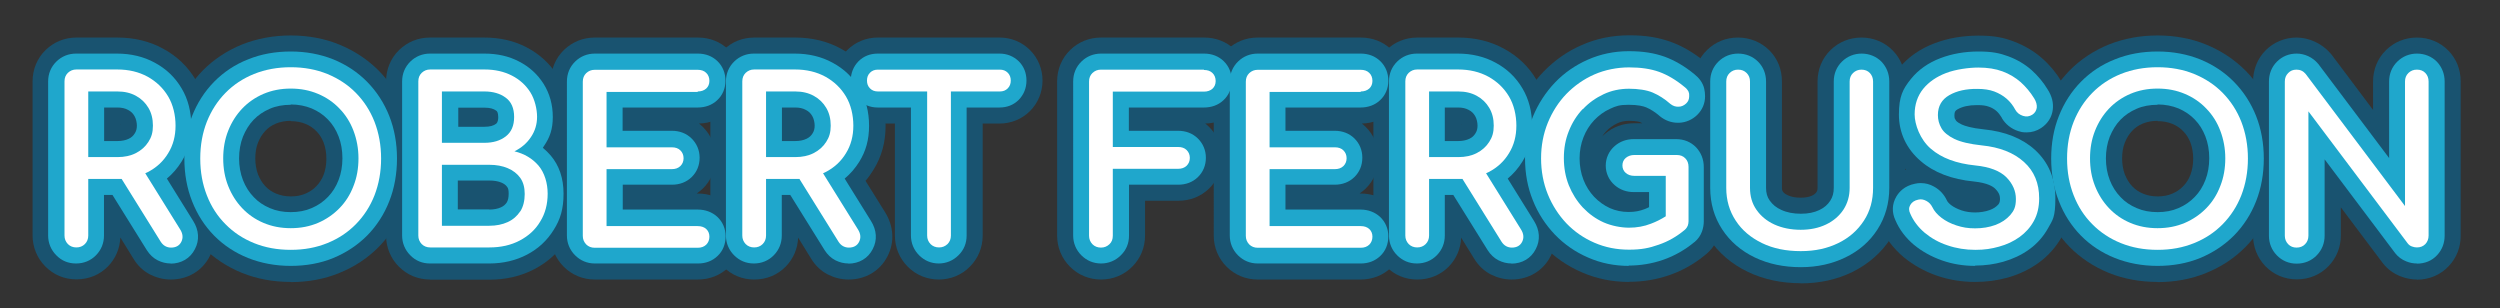 <?xml version="1.0" encoding="UTF-8"?>
<svg xmlns="http://www.w3.org/2000/svg" version="1.1" viewBox="0 0 1558 192">
  <rect x="0" y="0" width="1558" height="192" fill="#333333" stroke="none"/>
  <title>Robert Ferguson</title>
  <g id="outer" fill="#195370">
    <g>
      <path
        d="M106.5,174.2c-4.6,0-8.9-1.1-12.9-3.1-4.3-2.2-7.9-5.6-10.5-10l-8.1-13.1c-.3,6.8-2.9,13-7.6,17.9-5.1,5.3-12.1,8.2-19.7,8.2s-14.2-2.8-19.4-8c-5.1-5.1-8-12-8-19.4V50.8c0-7.6,2.9-14.6,8.2-19.7,5.2-5,11.8-7.7,19.2-7.7h25.5c10.4,0,20,2.3,28.4,6.9,8.7,4.7,15.6,11.3,20.5,19.7,4.9,8.3,7.4,17.8,7.4,28.3s-2.5,19.4-7.6,27.6c-1.5,2.4-3.1,4.7-4.9,6.8l12.2,19.6c5.4,8.7,6,18.7,1.5,27.4-4.6,9.1-13.7,14.5-24.2,14.5ZM75,77.7c.1,0,.2,0,.3,0,0-.2,0-.3,0-.3,0,0,0,0,0,0,0,0,0,0-.1,0v.5Z" />
      <path
        d="M181.2,175.7c-10.9,0-21.1-1.9-30.3-5.6-9.4-3.8-17.7-9.3-24.6-16.3-6.8-7-12.2-15.3-15.9-24.7-3.7-9.3-5.5-19.4-5.5-30.3s1.9-21,5.5-30.2c3.7-9.4,9.1-17.6,15.9-24.6,6.9-7,15.2-12.5,24.6-16.3,9.3-3.7,19.5-5.6,30.3-5.6s21.1,1.9,30.3,5.7c9.3,3.8,17.6,9.3,24.5,16.2,6.9,7,12.3,15.3,16,24.6,3.7,9.2,5.5,19.4,5.5,30.2s-1.9,21-5.5,30.3c-3.7,9.5-9.1,17.8-16,24.8-6.9,7-15.1,12.4-24.5,16.2-9.2,3.8-19.4,5.7-30.3,5.7ZM181.2,75.3c-3.4,0-6.5.6-9.2,1.7-2.7,1.1-4.8,2.6-6.6,4.5-2,2.1-3.4,4.4-4.6,7.4-1.2,2.9-1.7,6.3-1.7,9.9s.6,6.9,1.7,9.9c1.2,2.9,2.6,5.3,4.6,7.4,1.9,2,4.1,3.5,6.8,4.6,2.7,1.1,5.6,1.7,9.1,1.7s6.4-.6,9-1.7c2.8-1.2,5-2.7,6.9-4.7,1.9-2,3.4-4.3,4.5-7.1,1.1-3,1.7-6.3,1.7-10s-.6-7-1.7-10c-1.1-2.8-2.5-5.1-4.5-7.1-1.9-2-4.1-3.5-6.8-4.6-2.7-1.1-5.7-1.7-9.2-1.7Z" />
      <path
        d="M268,174.2c-7.4,0-14.2-2.8-19.4-8-5.1-5.1-8-12-8-19.4V50.8c0-7.6,2.9-14.6,8.2-19.7,5.2-5,11.8-7.7,19.2-7.7h33.9c9.6,0,18.4,2,26.1,6,8.1,4.2,14.6,10.1,19.3,17.6,4.8,7.7,7.3,16.4,7.3,26s-1.2,12.1-3.7,17.5c6.9,8.1,10.4,18.3,10.4,30.3s-2.5,19.6-7.6,27.8c-5,8.1-11.9,14.5-20.6,19.1-8.4,4.4-17.8,6.6-28.2,6.6h-36.9Z" />
      <path
        d="M370.7,174.2c-7.4,0-14.2-2.8-19.4-8-5.1-5.1-8-12-8-19.4V50.8c0-7.6,2.9-14.6,8.2-19.7,5.2-5,11.8-7.7,19.2-7.7h64.2c7.4,0,14,2.6,19.1,7.5,5.2,5,8.1,11.9,8.1,19.4s-3,14.5-8.4,19.5c-4.9,4.5-11.1,7-18.1,7.2.8.6,1.6,1.3,2.3,2,5.2,5,8.1,11.9,8.1,19.3s-2.9,14.3-8.1,19.3c-1.2,1.1-2.4,2.1-3.7,3h.6c7.3,0,13.8,2.5,18.8,7.2,5.4,5,8.4,11.9,8.4,19.5s-2.9,14.4-8.1,19.4c-5.1,4.9-11.7,7.5-19.1,7.5h-64.2Z" />
      <path
        d="M528.9,174.2c-4.6,0-8.9-1.1-12.9-3.1-4.3-2.2-7.9-5.6-10.5-9.9l-8.1-13.1c-.3,6.8-2.9,13-7.6,17.9-5.1,5.3-12.1,8.2-19.7,8.2s-14.2-2.8-19.4-8c-5.1-5.1-8-12-8-19.4V50.8c0-7.6,2.9-14.6,8.2-19.7,5.2-5,11.8-7.7,19.2-7.7h25.5c10.4,0,20,2.3,28.4,6.9,8.7,4.7,15.6,11.3,20.5,19.7,4.9,8.3,7.4,17.8,7.4,28.3s-2.5,19.4-7.6,27.6c-1.5,2.4-3.1,4.7-4.9,6.8l12.2,19.6c5.4,8.7,6,18.7,1.5,27.4-4.6,9.1-13.7,14.5-24.2,14.5ZM497.4,77.7c.1,0,.2,0,.3,0,0-.2,0-.3,0-.3,0,0,0,0,0,0,0,0,0,0-.1,0v.5Z" />
      <path
        d="M585.1,174.2c-7.4,0-14.2-2.8-19.4-8-5.1-5.1-8-12-8-19.4v-69.8h-10.7c-7.3,0-14-2.8-19-7.8-5-5-7.8-11.8-7.8-19s2.8-14,7.8-19c5-5,11.8-7.8,19-7.8h75.9c7.3,0,14,2.8,19,7.8,5,5,7.8,11.8,7.8,19s-2.8,14-7.8,19c-5,5-11.8,7.8-19,7.8h-10.5v69.8c0,7.4-2.8,14.2-8,19.4-5.1,5.2-12,8-19.4,8Z" />
      <path
        d="M686.2,174.2c-7.4,0-14.2-2.8-19.4-8-5.1-5.1-8-12-8-19.4V50.8c0-7.6,2.9-14.6,8.2-19.7,5.2-5,11.8-7.7,19.2-7.7h64.2c7.4,0,14,2.6,19.1,7.5,5.2,5,8.1,11.9,8.1,19.4s-3,14.5-8.4,19.5c-4.9,4.5-11.1,7-18.1,7.2.8.6,1.6,1.3,2.3,2,5.2,5,8.1,11.9,8.1,19.3s-2.9,14.3-8.1,19.3c-5.1,4.9-11.7,7.5-19.1,7.5h-20.7v21.7c0,7.4-2.8,14.2-8,19.4-5.2,5.2-12,8-19.4,8Z" />
      <path
        d="M783.8,174.2c-7.4,0-14.2-2.8-19.4-8-5.1-5.1-8-12-8-19.4V50.8c0-7.6,2.9-14.6,8.2-19.7,5.2-5,11.8-7.7,19.2-7.7h64.2c7.4,0,14,2.6,19.1,7.5,5.2,5,8.1,11.9,8.1,19.4s-3,14.5-8.4,19.5c-4.9,4.5-11.1,7-18.1,7.2.8.6,1.6,1.3,2.3,2,5.2,5,8.1,11.9,8.1,19.3s-2.9,14.3-8.1,19.3c-1.2,1.1-2.4,2.1-3.7,3h.6c7.3,0,13.8,2.5,18.8,7.2,5.4,5,8.4,11.9,8.4,19.5s-2.9,14.4-8.1,19.4c-5.1,4.9-11.7,7.5-19.1,7.5h-64.2Z" />
      <path
        d="M942.1,174.2c-4.6,0-8.9-1.1-12.9-3.1-4.3-2.2-7.9-5.6-10.5-9.9l-8.1-13.1c-.3,6.8-2.9,13-7.6,17.9-5.1,5.3-12.1,8.2-19.7,8.2s-14.2-2.8-19.4-8c-5.1-5.1-8-12-8-19.4V50.8c0-7.6,2.9-14.6,8.2-19.7,5.2-5,11.8-7.7,19.2-7.7h25.5c10.4,0,20,2.3,28.4,6.9,8.7,4.7,15.6,11.3,20.5,19.7,4.9,8.3,7.4,17.8,7.4,28.3s-2.5,19.4-7.6,27.6c-1.5,2.4-3.1,4.7-4.9,6.8l12.2,19.6c5.4,8.7,6,18.7,1.5,27.4-4.6,9.1-13.7,14.5-24.2,14.5ZM910.6,77.7c.1,0,.2,0,.3,0,0-.2,0-.3,0-.3,0,0,0,0,0,0,0,0,0,0-.1,0v.5Z" />
      <path
        d="M1015.2,175.7c-10.4,0-20.3-2-29.4-6-9.1-3.9-17.1-9.5-23.9-16.5-6.7-7-12-15.2-15.8-24.5-3.7-9.3-5.6-19.3-5.6-29.9s1.9-20.5,5.7-29.8c3.7-9.2,9-17.4,15.8-24.4,6.8-7,14.7-12.6,23.7-16.5,9.2-4.1,19.1-6.1,29.7-6.1s18.2,1.4,25.6,4c7.3,2.6,14.5,6.8,21.5,12.5,2.3,1.8,4.2,3.8,5.8,6,1.9,2.7,3.2,5.7,3.9,8.7.5,2.1.7,4.3.7,6.7,0,7.2-2.9,14-8.1,19-1.1,1.1-2.3,2-3.5,2.9,1.3.9,2.5,1.9,3.6,3.1,5,5.2,7.6,11.8,7.6,19.2v33.9c0,3.3-.6,6.5-1.7,9.7-1.5,4-3.9,7.6-7.3,10.5l-.5.4c-6.8,5.7-14.4,10-22.5,12.8-8,2.8-16.4,4.2-25,4.2ZM1015.2,75.3c-2.7,0-5.1.5-7.4,1.6-2.6,1.2-4.8,2.8-6.8,4.9-1,1-1.8,2.1-2.5,3.2.5-.5,1-1,1.6-1.5,5.1-4.4,11.4-6.7,18.4-6.7h5c-.5-.2-.9-.5-1.4-.7,0,0-1.9-.8-6.9-.8Z" />
      <path
        d="M1122.2,176.5c-12.1,0-23.1-2.4-32.8-7-10.3-4.9-18.5-12-24.5-21-6.1-9.3-9.2-19.8-9.2-31.4V50.8c0-7.6,2.9-14.6,8.2-19.7,5.2-5,11.8-7.7,19.2-7.7s14.3,2.8,19.5,7.9c5.2,5.2,7.9,11.9,7.9,19.5v66.3c0,1.5.4,2,.5,2.2.4.6,1.2,1.5,3.2,2.4,2.1,1,4.8,1.5,8,1.5s5.3-.5,7.1-1.3c1.7-.8,2.4-1.7,2.8-2.3.2-.3.6-.9.6-2.5V50.8c0-7.6,2.9-14.6,8.2-19.7,5.2-5,11.8-7.7,19.2-7.7s14.5,2.9,19.6,8.2c5,5.2,7.6,11.8,7.6,19.2v66.3c0,11.5-3,22-8.9,31.3-5.8,9-13.9,16.1-24,21.1-9.6,4.7-20.4,7.1-32.3,7.1Z" />
      <path
        d="M1230.9,175.7c-8.2,0-16.3-1.3-23.8-3.9-7.8-2.7-14.7-6.6-20.7-11.5-6.4-5.4-11.2-11.7-14.4-19-3.6-7.8-3.2-16.5,1.1-23.8,3.3-5.6,8.4-9.7,14.7-11.8-9.5-9.3-14.5-21.1-14.5-34.3s3.3-20.5,9.7-28.4c5.7-7.1,13.4-12.6,22.8-16.1,8.2-3.1,17.4-4.7,27.2-4.7s15.6,1.2,22.1,3.7c6.6,2.5,12.5,6,17.5,10.4,4.7,4.1,8.8,9,12.1,14.5,3.8,6,5.3,12.5,4.5,19-1,7.7-5.2,14.3-11.7,18.6,0,0-.2.1-.2.1,8.9,9.3,13.6,21.3,13.6,35.1s-2,16.8-5.9,23.8c-3.6,6.5-8.6,12.1-14.7,16.5-5.7,4.1-12.1,7.1-19.1,9.1-6.5,1.8-13.3,2.7-20.2,2.7Z" />
      <path
        d="M1344.6,175.7c-10.9,0-21.1-1.9-30.3-5.6-9.4-3.8-17.7-9.3-24.6-16.3-6.8-7-12.2-15.3-15.9-24.7-3.7-9.3-5.5-19.4-5.5-30.3s1.9-21,5.5-30.2c3.7-9.4,9.1-17.6,15.9-24.6,6.9-7,15.2-12.5,24.6-16.3,9.3-3.7,19.5-5.6,30.3-5.6s21.1,1.9,30.3,5.7c9.3,3.8,17.6,9.3,24.5,16.2,6.9,7,12.3,15.3,16,24.6,3.7,9.2,5.5,19.4,5.5,30.2s-1.9,21-5.5,30.3c-3.7,9.5-9.1,17.8-16,24.8-6.9,7-15.1,12.4-24.5,16.2-9.2,3.8-19.4,5.7-30.3,5.7ZM1344.6,75.3c-3.4,0-6.5.6-9.2,1.7-2.7,1.1-4.8,2.6-6.6,4.5-2,2.1-3.4,4.4-4.6,7.4-1.2,2.9-1.7,6.3-1.7,9.9s.6,6.9,1.7,9.9c1.2,2.9,2.6,5.3,4.6,7.4,1.9,2,4.1,3.5,6.8,4.6,2.7,1.1,5.6,1.7,9.1,1.7s6.4-.6,9-1.7c2.8-1.2,5-2.7,6.9-4.7,2-2,3.4-4.3,4.5-7.1,1.1-3,1.7-6.3,1.7-10s-.6-7-1.7-10c-1.1-2.8-2.5-5.1-4.5-7.1-1.9-2-4.1-3.5-6.8-4.6-2.7-1.1-5.7-1.7-9.2-1.7Z" />
      <path
        d="M1506.3,174.2c-3.5,0-6.9-.7-10.3-2-4.5-1.8-8.2-4.5-11.1-8.3l-26.1-34.7v17.6c0,7.3-2.7,13.9-7.7,19.1-5.1,5.3-12.1,8.2-19.7,8.2s-14.4-2.9-19.6-8.2c-4.9-5.1-7.7-11.9-7.7-19.1V50.8c0-7.4,2.8-14.4,7.9-19.5,5.1-5.1,12-7.9,19.3-7.9s15.6,3.5,21,9.8l.4.4,26.2,34.9v-17.7c0-7.6,2.9-14.6,8.2-19.7,5.2-5,11.8-7.7,19.2-7.7s14.5,2.9,19.6,8.2c5,5.2,7.6,11.8,7.6,19.2v96.1c0,7.2-2.5,13.7-7.4,18.9-5.1,5.5-12.2,8.5-19.9,8.5Z" />
    </g>
  </g>
  <g id="middle" fill="#1fa7cc">
    <g>
      <path
        d="M106.5,164.2c-3,0-5.7-.7-8.3-2-2.7-1.4-4.9-3.5-6.7-6.3l-21.4-34.4h-5.3v25.3c0,4.7-1.7,8.9-4.9,12.2-3.3,3.4-7.6,5.2-12.5,5.2s-9-1.7-12.3-5.1c-3.3-3.3-5.1-7.6-5.1-12.3V50.8c0-4.9,1.8-9.2,5.2-12.5,3.3-3.2,7.5-4.9,12.2-4.9h25.5c8.7,0,16.7,1.9,23.6,5.7,7.1,3.8,12.7,9.2,16.7,16,4,6.7,6,14.6,6,23.3s-2,15.8-6.1,22.4c-2.5,4-5.5,7.5-9.1,10.5l16.4,26.4c3.6,5.7,4,12,1.1,17.5-2.9,5.8-8.5,9.1-15.3,9.1ZM73.2,87.9c2.8,0,5.1-.5,7-1.4,1.7-.8,2.9-1.9,3.8-3.4.9-1.4,1.3-2.9,1.3-4.8s-.5-4.3-1.5-6c-1-1.7-2.2-2.9-4-3.8-1.8-1-4-1.5-6.7-1.5h-8.2v20.9h8.2Z" />
      <path
        d="M181.2,165.7c-9.6,0-18.5-1.7-26.6-4.9-8.2-3.3-15.3-8-21.2-14-5.9-6-10.5-13.2-13.7-21.4-3.2-8.1-4.8-17-4.8-26.6s1.6-18.5,4.8-26.5c3.2-8.1,7.8-15.3,13.7-21.3,5.9-6,13-10.8,21.2-14,8.1-3.3,17-4.9,26.6-4.9s18.5,1.7,26.5,4.9c8.1,3.3,15.2,8,21.1,14,5.9,6,10.6,13.2,13.8,21.3,3.2,8.1,4.8,17,4.8,26.5s-1.6,18.5-4.8,26.6c-3.2,8.2-7.9,15.4-13.8,21.4-6,6-13.1,10.7-21.1,14-8,3.3-17,4.9-26.5,4.9ZM181.2,65.3c-4.8,0-9.2.8-13.1,2.5-3.9,1.7-7.2,3.9-10,6.8-2.9,3-5,6.5-6.7,10.6-1.6,4.1-2.4,8.7-2.4,13.5s.8,9.4,2.4,13.5c1.6,4.1,3.8,7.6,6.7,10.6,2.8,3,6.1,5.2,10.1,6.9,3.9,1.7,8.2,2.5,13,2.5s9.1-.8,13-2.5c4-1.7,7.3-4,10.2-7,2.9-3,5-6.4,6.6-10.5,1.6-4.1,2.4-8.7,2.4-13.6s-.8-9.5-2.4-13.6c-1.6-4.1-3.7-7.5-6.6-10.5-2.9-3-6.2-5.2-10.1-6.9-3.9-1.6-8.3-2.5-13.1-2.5Z" />
      <path
        d="M268,164.2c-4.8,0-9-1.7-12.3-5.1-3.3-3.3-5.1-7.6-5.1-12.3V50.8c0-4.9,1.8-9.2,5.2-12.5,3.3-3.2,7.5-4.9,12.2-4.9h33.9c8,0,15.2,1.6,21.5,4.9,6.5,3.3,11.6,8,15.4,14,3.8,6.1,5.7,13,5.7,20.6s-1.8,12.7-5.5,18.1c-.2.4-.5.7-.7,1.1,1.7,1.4,3.3,3,4.8,4.7,5.4,6.3,8.1,14.3,8.1,23.9s-2,16-6.1,22.5c-4,6.5-9.6,11.8-16.7,15.5-6.9,3.6-14.8,5.5-23.5,5.5h-36.9ZM304.9,130.6c2.9,0,5.4-.5,7.3-1.4,1.6-.7,2.7-1.7,3.6-3,.8-1.3,1.2-3.1,1.2-5.5s-.3-3.4-1-4.3c-.8-1.1-1.9-1.9-3.5-2.6-2.1-.9-4.7-1.3-7.7-1.3h-19.5v18h19.5ZM302,79c3.2,0,5.5-.6,7.2-1.9.3-.3,1.3-1,1.3-4.1s-.9-3.8-1.2-4c-1.7-1.3-4.1-1.9-7.2-1.9h-16.5v11.9h16.5Z" />
      <path
        d="M370.7,164.2c-4.8,0-9-1.8-12.3-5.1-3.3-3.3-5.1-7.6-5.1-12.3V50.8c0-4.9,1.8-9.2,5.2-12.5,3.3-3.2,7.5-4.9,12.2-4.9h64.2c4.8,0,9,1.6,12.2,4.7,3.3,3.2,5,7.4,5,12.2s-1.8,9.1-5.2,12.2c-3.2,3-7.4,4.5-12.1,4.5h-46.8v14.5h30.7c4.8,0,9,1.6,12.2,4.7,3.3,3.2,5.1,7.4,5.1,12.1s-1.7,8.9-5,12.1c-3.2,3.1-7.4,4.7-12.2,4.7h-30.7v15.5h46.8c4.7,0,8.9,1.6,12.1,4.5,3.4,3.2,5.2,7.4,5.2,12.2s-1.7,9.1-5,12.2c-3.2,3.1-7.4,4.7-12.2,4.7h-64.2Z" />
      <path
        d="M528.9,164.2c-3,0-5.7-.7-8.3-2-2.7-1.4-4.9-3.5-6.7-6.3l-21.4-34.4h-5.3v25.3c0,4.7-1.7,8.9-4.9,12.2-3.3,3.4-7.6,5.2-12.5,5.2s-9-1.8-12.3-5.1c-3.3-3.3-5.1-7.6-5.1-12.3V50.8c0-4.9,1.8-9.2,5.2-12.5,3.3-3.2,7.5-4.9,12.2-4.9h25.5c8.7,0,16.7,1.9,23.6,5.7,7.1,3.8,12.7,9.2,16.7,16,4,6.7,6,14.6,6,23.3s-2,15.8-6.1,22.4c-2.5,4-5.5,7.5-9.1,10.5l16.4,26.4c3.6,5.7,4,12,1.1,17.5-2.9,5.8-8.5,9.1-15.3,9.1ZM495.6,87.9c2.8,0,5.1-.5,7-1.4,1.7-.8,2.9-1.9,3.8-3.4.9-1.4,1.3-2.9,1.3-4.8s-.5-4.3-1.5-6c-1-1.7-2.2-2.9-4-3.8-1.8-1-4-1.5-6.7-1.5h-8.2v20.9h8.2Z" />
      <path
        d="M585.1,164.2c-4.8,0-9-1.8-12.3-5.1-3.3-3.3-5.1-7.6-5.1-12.3v-79.8h-20.7c-4.7,0-8.8-1.7-12-4.8-3.2-3.2-4.8-7.3-4.8-12s1.7-8.8,4.8-12c3.2-3.2,7.3-4.8,12-4.8h75.9c4.7,0,8.8,1.7,12,4.8,3.2,3.2,4.8,7.3,4.8,12s-1.7,8.8-4.8,12c-3.2,3.2-7.3,4.8-12,4.8h-20.5v79.8c0,4.8-1.7,9-5.1,12.3-3.3,3.3-7.6,5.1-12.3,5.1Z" />
      <path
        d="M686.2,164.2c-4.8,0-9-1.8-12.3-5.1-3.3-3.3-5.1-7.6-5.1-12.3V50.8c0-4.9,1.8-9.2,5.2-12.5,3.3-3.2,7.5-4.9,12.2-4.9h64.2c4.8,0,9,1.6,12.2,4.7,3.3,3.2,5,7.4,5,12.2s-1.8,9.1-5.2,12.2c-3.2,3-7.4,4.5-12.1,4.5h-46.8v14.5h30.7c4.8,0,9,1.6,12.2,4.7,3.3,3.2,5.1,7.4,5.1,12.1s-1.7,8.9-5,12.1c-3.2,3.1-7.4,4.7-12.2,4.7h-30.7v31.7c0,4.8-1.7,9-5.1,12.3-3.3,3.3-7.6,5.1-12.3,5.1Z" />
      <path
        d="M783.8,164.2c-4.8,0-9-1.8-12.3-5.1-3.3-3.3-5.1-7.6-5.1-12.3V50.8c0-4.9,1.8-9.2,5.2-12.5,3.3-3.2,7.5-4.9,12.2-4.9h64.2c4.8,0,9,1.6,12.2,4.7,3.3,3.2,5,7.4,5,12.2s-1.8,9.1-5.2,12.2c-3.2,3-7.4,4.5-12.1,4.5h-46.8v14.5h30.7c4.8,0,9,1.6,12.2,4.7,3.3,3.2,5,7.4,5,12.1s-1.7,8.9-5,12.1c-3.2,3.1-7.4,4.7-12.2,4.7h-30.7v15.5h46.8c4.7,0,8.9,1.6,12.1,4.5,3.4,3.2,5.2,7.4,5.2,12.2s-1.7,9.1-5,12.2c-3.2,3.1-7.4,4.7-12.2,4.7h-64.2Z" />
      <path
        d="M942.1,164.2c-3,0-5.7-.7-8.3-2-2.7-1.4-4.9-3.5-6.7-6.3l-21.4-34.4h-5.3v25.3c0,4.7-1.7,8.9-4.9,12.2-3.3,3.4-7.6,5.2-12.5,5.2s-9-1.8-12.3-5.1c-3.3-3.3-5.1-7.6-5.1-12.3V50.8c0-4.9,1.8-9.2,5.2-12.5,3.3-3.2,7.5-4.9,12.2-4.9h25.5c8.7,0,16.7,1.9,23.6,5.7,7.1,3.8,12.7,9.2,16.7,16,4,6.7,6,14.6,6,23.3s-2,15.8-6.1,22.4c-2.5,4-5.5,7.5-9.1,10.5l16.4,26.4c3.6,5.7,4,12,1.1,17.5-2.9,5.8-8.5,9.1-15.3,9.1ZM908.7,87.9c2.8,0,5.1-.5,7-1.4,1.7-.8,2.9-1.9,3.8-3.4.9-1.4,1.3-2.9,1.3-4.8s-.5-4.3-1.5-6c-1-1.7-2.2-2.9-4-3.8-1.8-1-4-1.5-6.7-1.5h-8.2v20.9h8.2Z" />
      <path
        d="M1015.2,165.7c-9,0-17.6-1.7-25.5-5.2-7.9-3.4-14.8-8.2-20.7-14.3-5.8-6.1-10.5-13.2-13.7-21.3-3.3-8.1-4.9-16.9-4.9-26.2s1.7-18,4.9-26c3.3-8,7.9-15.1,13.7-21.2,5.8-6.1,12.8-10.9,20.5-14.3,7.9-3.5,16.5-5.3,25.6-5.3s15.9,1.2,22.2,3.4c6.3,2.3,12.5,5.9,18.6,10.9,1.5,1.2,2.8,2.5,3.8,3.9,1.2,1.7,2,3.4,2.4,5.3.3,1.4.5,2.8.5,4.5,0,4.6-1.7,8.6-5,11.8-3,2.9-6.9,4.6-11.1,4.8-.3,0-.6,0-.9,0-4,0-7.9-1.4-11.2-4.1l-.2-.2c-2.7-2.3-5.5-4.1-8.3-5.3-1.7-.7-5-1.6-10.9-1.6s-7.9.8-11.6,2.5c-3.8,1.7-7,4.1-9.9,7.1-2.9,3.1-5.1,6.6-6.7,10.7-1.6,4.1-2.4,8.5-2.4,13.1s.8,9.2,2.4,13.3c1.6,4.1,3.8,7.6,6.7,10.7,2.9,3,6.1,5.3,9.8,7,3.6,1.6,7.5,2.4,11.6,2.4s6.9-.6,10.1-1.8c.9-.4,1.8-.7,2.7-1.2v-9.4h-9.6c-4.5,0-8.6-1.5-11.8-4.3-3.6-3.1-5.6-7.5-5.6-12.2s2-9.1,5.6-12.2c3.2-2.8,7.3-4.3,11.8-4.3h26.5c4.9,0,9.2,1.8,12.4,5.1,3.1,3.3,4.8,7.5,4.8,12.3v33.9c0,2.1-.4,4.2-1.1,6.2-.9,2.5-2.4,4.7-4.5,6.5l-.3.2c-5.9,4.9-12.5,8.6-19.4,11-6.9,2.4-14.2,3.6-21.7,3.6Z" />
      <path
        d="M1122.2,166.5c-10.5,0-20.1-2-28.5-6-8.6-4.1-15.5-10-20.4-17.5-5-7.6-7.5-16.3-7.5-25.9V50.8c0-4.9,1.8-9.2,5.2-12.5,3.3-3.2,7.5-4.9,12.2-4.9s9.1,1.7,12.4,5c3.3,3.3,5,7.6,5,12.4v66.3c0,3.1.7,5.7,2.3,7.9,1.7,2.4,4,4.4,7.2,5.8,3.4,1.6,7.5,2.4,12.2,2.4s8.3-.8,11.5-2.3c3-1.4,5.2-3.3,6.8-5.8,1.5-2.3,2.2-4.9,2.2-8V50.8c0-4.9,1.8-9.2,5.2-12.5,3.3-3.2,7.5-4.9,12.2-4.9s9.2,1.8,12.4,5.1c3.1,3.3,4.8,7.5,4.8,12.3v66.3c0,9.6-2.5,18.3-7.3,25.8-4.8,7.5-11.5,13.4-20,17.5-8.2,4-17.5,6.1-27.8,6.1Z" />
      <path
        d="M1230.9,165.7c-7.1,0-14.1-1.1-20.6-3.4-6.6-2.3-12.5-5.6-17.5-9.7-5.2-4.4-9.1-9.5-11.6-15.4-2.3-4.9-2.1-10.1.6-14.7,1.7-2.9,5.1-6.7,11.6-8,1.2-.3,2.4-.4,3.6-.4,2.9,0,5.7.7,8.3,2.2,3.5,1.9,6.3,4.9,8,8.6.4.9,1.3,1.9,2.6,2.9,1.7,1.3,3.9,2.4,6.5,3.3,2.7.9,5.5,1.3,8.5,1.3s6.4-.5,9.1-1.5c2.3-.8,4-2,5.3-3.4.5-.6,1.1-1.5,1.1-3.4s-.3-3.8-3-6.5c-1.3-1.3-4.7-3.6-13.3-4.5-13.7-1.3-24.9-5.6-33.1-12.7-8.9-7.6-13.6-17.7-13.6-29s2.5-16,7.5-22.2c4.6-5.7,10.8-10.1,18.5-13,7.1-2.7,15.1-4.1,23.6-4.1s13.2,1,18.6,3c5.4,2,10.3,4.9,14.4,8.5,3.9,3.5,7.4,7.6,10.2,12.3,2.6,4.1,3.6,8.2,3.1,12.4-.6,4.8-3.2,8.8-7.3,11.5h0c-2.7,1.8-5.8,2.7-8.9,2.7s-3.5-.3-5.3-.8c-4.4-1.4-8-4.3-10.3-8.2v-.2c-1.1-1.7-2.1-3.1-3.4-4.2-1.3-1.1-2.8-2-4.6-2.6-1.8-.7-4.1-1-6.9-1h-.7c-4.9,0-8.9.9-11.9,2.6-1.4.8-2,1.5-2,3.7s.3,2.1.9,3.2c0,.1.7,1.2,3.7,2.6,2,.9,5.9,2.2,13.6,3,13.4,1.3,24.2,5.7,32,12.8,8.4,7.7,12.7,17.8,12.7,30s-1.6,13.5-4.6,18.9c-2.9,5.2-6.9,9.7-11.8,13.2-4.7,3.4-10.1,5.9-16,7.6-5.6,1.6-11.5,2.4-17.5,2.4Z" />
      <path
        d="M1344.6,165.7c-9.6,0-18.5-1.7-26.6-4.9-8.2-3.3-15.3-8-21.2-14-5.9-6-10.5-13.2-13.7-21.4-3.2-8.1-4.8-17-4.8-26.6s1.6-18.5,4.8-26.5c3.2-8.1,7.8-15.3,13.7-21.3,5.9-6,13-10.8,21.2-14,8.1-3.3,17-4.9,26.6-4.9s18.5,1.7,26.5,4.9c8.1,3.3,15.2,8,21.1,14,5.9,6,10.6,13.2,13.8,21.3,3.2,8.1,4.8,17,4.8,26.5s-1.6,18.5-4.8,26.6c-3.2,8.2-7.9,15.4-13.8,21.4-6,6-13.1,10.7-21.1,14-8,3.3-17,4.9-26.5,4.9ZM1344.6,65.3c-4.8,0-9.2.8-13.1,2.5-3.9,1.7-7.2,3.9-10,6.8-2.9,3-5,6.5-6.7,10.6-1.6,4.1-2.4,8.7-2.4,13.5s.8,9.4,2.4,13.5c1.6,4.1,3.8,7.6,6.7,10.6,2.8,3,6.1,5.2,10.1,6.9,3.9,1.7,8.2,2.5,13,2.5s9.1-.8,13-2.5c4-1.7,7.3-4,10.2-7,2.9-3,5-6.4,6.6-10.5,1.6-4.1,2.4-8.7,2.4-13.6s-.8-9.5-2.4-13.6c-1.6-4.1-3.7-7.5-6.6-10.5-2.9-3-6.2-5.2-10.1-6.9-3.9-1.6-8.3-2.5-13.1-2.5Z" />
      <path
        d="M1506.3,164.2c-2.2,0-4.5-.4-6.7-1.3-2.8-1.1-5.1-2.8-6.9-5.1l-44-58.5v47.6c0,4.7-1.7,8.9-4.9,12.2-3.3,3.4-7.6,5.2-12.5,5.2s-9.1-1.8-12.4-5.2c-3.2-3.3-4.9-7.5-4.9-12.2V50.8c0-4.8,1.7-9.1,5-12.4,3.3-3.3,7.5-5,12.3-5s9.9,2.2,13.3,6.3l.2.2,44.1,58.6v-47.7c0-4.9,1.8-9.2,5.2-12.5,3.3-3.2,7.5-4.9,12.2-4.9s9.2,1.8,12.4,5.1c3.1,3.3,4.8,7.5,4.8,12.3v96.1c0,4.6-1.6,8.8-4.7,12.1-3.2,3.5-7.6,5.3-12.6,5.3Z" />
    </g>
  </g>
  <g id="inner" fill="#fff">
    <g>
      <path
        d="M90.5,108c.5-.2,1-.5,1.5-.7,5.5-2.8,9.8-6.8,12.8-11.8,3.1-5,4.6-10.7,4.6-17.2s-1.5-13-4.6-18.2c-3.1-5.2-7.4-9.3-12.8-12.3-5.5-3-11.8-4.5-18.9-4.5h-25.5c-2.1,0-3.8.7-5.3,2.1-1.4,1.4-2.1,3.1-2.1,5.3v96.1c0,2.1.7,3.8,2.1,5.3,1.4,1.4,3.2,2.1,5.3,2.1s3.9-.7,5.3-2.1c1.4-1.4,2.1-3.2,2.1-5.3v-35.3h18.2c.9,0,1.8,0,2.6,0l24.4,39.2c.8,1.2,1.7,2.1,2.8,2.7,1.1.6,2.3.9,3.6.9,3,0,5.2-1.2,6.4-3.6,1.2-2.4,1-5-.7-7.7l-21.7-34.9ZM84.7,95.4c-3.3,1.7-7.1,2.5-11.5,2.5h-18.2v-40.9h18.2c4.4,0,8.2.9,11.5,2.7,3.3,1.8,5.9,4.3,7.8,7.5,1.9,3.2,2.8,6.9,2.8,11.1s-.9,7.2-2.8,10.1c-1.9,3-4.5,5.3-7.8,7Z" />
      <path
        d="M221.8,57.9c-5-5.1-11-9-17.8-11.8-6.9-2.8-14.5-4.2-22.8-4.2s-15.9,1.4-22.9,4.2c-6.9,2.8-12.8,6.7-17.8,11.8-5,5.1-8.8,11-11.6,18-2.7,6.9-4.1,14.5-4.1,22.9s1.4,16,4.1,22.9c2.7,7,6.6,13,11.6,18,5,5.1,10.9,9,17.8,11.8,6.9,2.8,14.5,4.2,22.9,4.2s15.9-1.4,22.8-4.2c6.9-2.8,12.8-6.7,17.8-11.8,5-5.1,8.9-11.1,11.6-18,2.7-7,4.1-14.6,4.1-22.9s-1.4-15.9-4.1-22.9c-2.7-6.9-6.6-12.9-11.6-18ZM220.3,115.9c-2,5.3-4.9,9.9-8.7,13.8-3.8,3.9-8.3,7-13.4,9.2-5.2,2.2-10.8,3.3-17,3.3s-11.8-1.1-17-3.3c-5.2-2.2-9.6-5.3-13.3-9.2-3.7-3.9-6.6-8.5-8.7-13.8-2.1-5.3-3.1-11-3.1-17.2s1-11.9,3.1-17.2c2.1-5.3,5-9.9,8.7-13.8,3.7-3.9,8.2-7,13.3-9.2,5.2-2.2,10.8-3.3,17-3.3s11.8,1.1,17,3.3c5.2,2.2,9.6,5.2,13.4,9.2,3.8,3.9,6.7,8.5,8.7,13.8,2,5.3,3.1,11,3.1,17.2s-1,11.9-3.1,17.2Z" />
      <path
        d="M320.6,94.3c4.4-2.2,7.8-5.1,10.3-8.9,2.5-3.7,3.8-7.9,3.8-12.6s-1.4-10.9-4.2-15.3c-2.8-4.4-6.6-7.9-11.5-10.4-4.9-2.5-10.5-3.8-17-3.8h-33.9c-2.1,0-3.8.7-5.3,2.1-1.4,1.4-2.1,3.1-2.1,5.3v96.1c0,2.1.7,3.8,2.1,5.3,1.4,1.4,3.2,2.1,5.3,2.1h36.9c7.1,0,13.4-1.4,18.9-4.3,5.5-2.9,9.8-6.8,12.8-11.9,3.1-5,4.6-10.8,4.6-17.3s-1.9-13-5.7-17.5c-3.8-4.4-8.8-7.4-15-8.9ZM275.4,57h26.5c5.4,0,9.8,1.3,13.3,3.9,3.5,2.6,5.2,6.6,5.2,12s-1.7,9.4-5.2,12.1c-3.5,2.7-7.9,4-13.3,4h-26.5v-31.9ZM324.2,131.7c-1.9,2.9-4.5,5.2-7.8,6.7-3.3,1.5-7.1,2.3-11.5,2.3h-29.5v-38h29.5c4.4,0,8.2.7,11.5,2.1,3.3,1.4,5.9,3.4,7.8,6,1.9,2.7,2.8,6,2.8,10.1s-.9,8-2.8,10.9Z" />
      <path
        d="M434.8,57c2.2,0,3.9-.6,5.3-1.8,1.3-1.2,2-2.8,2-4.8s-.7-3.8-2-5c-1.3-1.3-3.1-1.9-5.3-1.9h-64.2c-2.1,0-3.8.7-5.3,2.1-1.4,1.4-2.1,3.1-2.1,5.3v96.1c0,2.1.7,3.8,2.1,5.3,1.4,1.4,3.2,2.1,5.3,2.1h64.2c2.2,0,3.9-.6,5.3-1.9,1.3-1.3,2-3,2-5s-.7-3.6-2-4.8c-1.3-1.2-3.1-1.8-5.3-1.8h-56.8v-35.5h40.7c2.2,0,3.9-.6,5.3-1.9,1.3-1.3,2-2.9,2-4.9s-.7-3.6-2-4.9c-1.3-1.3-3.1-1.9-5.3-1.9h-40.7v-34.5h56.8Z" />
      <path
        d="M512.9,108c.5-.2,1-.5,1.5-.7,5.5-2.8,9.8-6.8,12.8-11.8,3.1-5,4.6-10.7,4.6-17.2s-1.5-13-4.6-18.2c-3.1-5.2-7.4-9.3-12.8-12.3-5.5-3-11.8-4.5-18.9-4.5h-25.5c-2.1,0-3.8.7-5.3,2.1-1.4,1.4-2.1,3.1-2.1,5.3v96.1c0,2.1.7,3.8,2.1,5.3,1.4,1.4,3.2,2.1,5.3,2.1s3.9-.7,5.3-2.1c1.4-1.4,2.1-3.2,2.1-5.3v-35.3h18.2c.9,0,1.8,0,2.6,0l24.4,39.2c.8,1.2,1.7,2.1,2.8,2.7,1.1.6,2.3.9,3.6.9,3,0,5.2-1.2,6.4-3.6,1.2-2.4,1-5-.7-7.7l-21.7-34.9ZM507.1,95.4c-3.3,1.7-7.1,2.5-11.5,2.5h-18.2v-40.9h18.2c4.4,0,8.2.9,11.5,2.7,3.3,1.8,5.9,4.3,7.8,7.5,1.9,3.2,2.8,6.9,2.8,11.1s-.9,7.2-2.8,10.1c-1.9,3-4.5,5.3-7.8,7Z" />
      <path
        d="M623,43.4h-75.9c-2,0-3.6.6-4.9,1.9-1.3,1.3-1.9,2.9-1.9,4.9s.6,3.6,1.9,4.9c1.3,1.3,2.9,1.9,4.9,1.9h30.7v89.8c0,2.1.7,3.8,2.1,5.3,1.4,1.4,3.2,2.1,5.3,2.1s3.8-.7,5.3-2.1c1.4-1.4,2.1-3.2,2.1-5.3V57h30.5c2,0,3.6-.6,4.9-1.9,1.3-1.3,1.9-2.9,1.9-4.9s-.6-3.6-1.9-4.9c-1.3-1.3-2.9-1.9-4.9-1.9Z" />
      <path
        d="M750.3,43.4h-64.2c-2.1,0-3.8.7-5.3,2.1-1.4,1.4-2.1,3.1-2.1,5.3v96.1c0,2.1.7,3.8,2.1,5.3,1.4,1.4,3.2,2.1,5.3,2.1s3.8-.7,5.3-2.1,2.1-3.2,2.1-5.3v-41.7h40.7c2.2,0,3.9-.6,5.3-1.9,1.3-1.3,2-2.9,2-4.9s-.7-3.6-2-4.9c-1.3-1.3-3.1-1.9-5.3-1.9h-40.7v-34.5h56.8c2.2,0,3.9-.6,5.3-1.8,1.3-1.2,2-2.8,2-4.8s-.7-3.8-2-5c-1.3-1.3-3.1-1.9-5.3-1.9Z" />
      <path
        d="M848,57c2.2,0,3.9-.6,5.3-1.8,1.3-1.2,2-2.8,2-4.8s-.7-3.8-2-5c-1.3-1.3-3.1-1.9-5.3-1.9h-64.2c-2.1,0-3.8.7-5.3,2.1-1.4,1.4-2.1,3.1-2.1,5.3v96.1c0,2.1.7,3.8,2.1,5.3,1.4,1.4,3.2,2.1,5.3,2.1h64.2c2.2,0,3.9-.6,5.3-1.9,1.3-1.3,2-3,2-5s-.7-3.6-2-4.8c-1.3-1.2-3.1-1.8-5.3-1.8h-56.8v-35.5h40.7c2.2,0,3.9-.6,5.3-1.9,1.3-1.3,2-2.9,2-4.9s-.7-3.6-2-4.9c-1.3-1.3-3.1-1.9-5.3-1.9h-40.7v-34.5h56.8Z" />
      <path
        d="M926.1,108c.5-.2,1-.5,1.5-.7,5.5-2.8,9.8-6.8,12.8-11.8,3.1-5,4.6-10.7,4.6-17.2s-1.5-13-4.6-18.2c-3.1-5.2-7.4-9.3-12.8-12.3-5.5-3-11.8-4.5-18.9-4.5h-25.5c-2.1,0-3.8.7-5.3,2.1-1.4,1.4-2.1,3.1-2.1,5.3v96.1c0,2.1.7,3.8,2.1,5.3,1.4,1.4,3.2,2.1,5.3,2.1s3.9-.7,5.3-2.1c1.4-1.4,2.1-3.2,2.1-5.3v-35.3h18.2c.9,0,1.8,0,2.6,0l24.4,39.2c.8,1.2,1.7,2.1,2.8,2.7,1.1.6,2.3.9,3.6.9,3,0,5.2-1.2,6.4-3.6,1.2-2.4,1-5-.7-7.7l-21.7-34.9ZM890.6,97.9v-40.9h18.2c4.4,0,8.2.9,11.5,2.7,3.3,1.8,5.9,4.3,7.8,7.5,1.9,3.2,2.8,6.9,2.8,11.1s-.9,7.2-2.8,10.1c-1.9,3-4.5,5.3-7.8,7-3.3,1.7-7.1,2.5-11.5,2.5h-18.2Z" />
      <path
        d="M986.4,68.1c3.7-4,8.1-7.1,13-9.4,4.9-2.3,10.2-3.4,15.8-3.4s11.1.8,14.8,2.4c3.7,1.6,7.4,3.9,10.9,7,1.6,1.3,3.3,1.9,5.2,1.8,1.8,0,3.4-.8,4.7-2,1.3-1.2,1.9-2.7,1.9-4.5s0-1.6-.2-2.2c-.1-.6-.4-1.2-.9-1.8-.4-.6-1-1.2-1.8-1.8-5.3-4.4-10.6-7.5-15.8-9.4-5.3-1.9-11.5-2.8-18.8-2.8s-15,1.5-21.6,4.4c-6.6,2.9-12.4,7-17.4,12.1-5,5.2-8.8,11.2-11.6,18-2.8,6.9-4.2,14.3-4.2,22.2s1.4,15.5,4.2,22.4c2.8,6.9,6.7,12.9,11.6,18.1,5,5.2,10.8,9.2,17.5,12.1,6.7,2.9,13.8,4.3,21.5,4.3s12.6-1,18.5-3.1c5.9-2,11.3-5.1,16.3-9.3.9-.8,1.4-1.6,1.8-2.5.3-.9.5-1.8.5-2.8v-33.9c0-2.2-.7-4-2-5.3-1.3-1.4-3.1-2.1-5.3-2.1h-26.5c-2.1,0-3.8.6-5.3,1.8-1.4,1.2-2.1,2.8-2.1,4.7s.7,3.5,2.1,4.7c1.4,1.2,3.2,1.8,5.3,1.8h19.6v25.2c-3,1.9-6,3.4-9.2,4.6-4.3,1.7-8.9,2.5-13.7,2.5s-10.8-1.1-15.8-3.3c-4.9-2.2-9.2-5.3-13-9.3-3.7-4-6.6-8.6-8.7-13.8-2.1-5.3-3.1-10.9-3.1-17s1-11.6,3.1-16.8c2.1-5.3,5-9.9,8.7-13.8Z" />
      <path
        d="M1160.1,43.4c-2.1,0-3.8.7-5.3,2.1-1.4,1.4-2.1,3.1-2.1,5.3v66.3c0,5.1-1.3,9.6-3.9,13.6-2.6,3.9-6.2,7-10.8,9.2-4.6,2.2-9.9,3.3-15.8,3.3s-11.6-1.1-16.4-3.3c-4.8-2.2-8.5-5.3-11.2-9.2-2.7-3.9-4-8.4-4-13.6V50.8c0-2.2-.7-3.9-2.1-5.3-1.4-1.4-3.1-2.1-5.3-2.1s-3.8.7-5.3,2.1c-1.4,1.4-2.1,3.1-2.1,5.3v66.3c0,7.7,2,14.5,5.9,20.4,3.9,6,9.4,10.6,16.4,14,7,3.4,15,5,24.1,5s16.6-1.7,23.4-5,12.1-8,16-14,5.7-12.8,5.7-20.4V50.8c0-2.2-.7-3.9-2-5.3-1.3-1.4-3.1-2.1-5.3-2.1Z" />
      <path
        d="M1261.3,100.9c-6.3-5.7-15.1-9.2-26.3-10.3-7.4-.8-13-2.1-17-4-3.9-1.9-6.6-4.1-8.1-6.7-1.5-2.6-2.2-5.3-2.2-8.2,0-5.6,2.4-9.7,7.1-12.4,4.7-2.7,10.6-4,17.6-3.9,4,0,7.4.5,10.4,1.6,2.9,1.1,5.5,2.6,7.7,4.5,2.2,1.9,4,4.2,5.5,7,1,1.8,2.6,3,4.7,3.7,2.1.7,4,.4,5.8-.7,1.6-1,2.5-2.5,2.8-4.3.2-1.8-.3-3.8-1.6-5.9-2.4-3.9-5.2-7.2-8.4-10.1-3.2-2.8-7-5.1-11.3-6.7-4.3-1.6-9.3-2.4-15.1-2.4s-14.1,1.1-20.1,3.4c-6,2.3-10.8,5.6-14.3,9.9-3.5,4.4-5.3,9.7-5.3,15.9s3.4,15.7,10.1,21.4c6.7,5.8,15.9,9.2,27.7,10.4,9,.9,15.4,3.4,19.4,7.4,3.9,4,5.9,8.5,5.9,13.5s-1.2,7.3-3.5,10c-2.4,2.7-5.5,4.8-9.3,6.2s-8,2.1-12.6,2.1-7.9-.6-11.6-1.8c-3.7-1.2-6.8-2.8-9.4-4.8-2.6-2-4.5-4.2-5.6-6.5-.9-1.8-2.1-3.1-3.8-4-1.7-.9-3.3-1.2-5-.8-2.4.5-4,1.6-5,3.3-1,1.7-1,3.5,0,5.5,1.9,4.4,4.9,8.4,8.9,11.8,4.1,3.4,8.8,6.1,14.3,7.9,5.5,1.9,11.3,2.8,17.3,2.8s10.1-.7,14.8-2c4.8-1.3,9-3.3,12.8-6,3.7-2.7,6.7-6,8.9-10,2.2-4,3.3-8.7,3.3-14.1,0-9.4-3.1-16.9-9.4-22.6Z" />
      <path
        d="M1385.2,57.9c-5-5.1-11-9-17.8-11.8-6.9-2.8-14.5-4.2-22.8-4.2s-15.9,1.4-22.9,4.2c-6.9,2.8-12.8,6.7-17.8,11.8-5,5.1-8.8,11-11.6,18-2.7,6.9-4.1,14.5-4.1,22.9s1.4,16,4.1,22.9c2.7,7,6.6,13,11.6,18,5,5.1,10.9,9,17.8,11.8,6.9,2.8,14.5,4.2,22.9,4.2s15.9-1.4,22.8-4.2c6.9-2.8,12.8-6.7,17.8-11.8,5-5.1,8.9-11.1,11.6-18,2.7-7,4.1-14.6,4.1-22.9s-1.4-15.9-4.1-22.9c-2.7-6.9-6.6-12.9-11.6-18ZM1383.7,115.9c-2,5.3-4.9,9.9-8.7,13.8-3.8,3.9-8.3,7-13.4,9.2-5.2,2.2-10.8,3.3-17,3.3s-11.8-1.1-17-3.3c-5.2-2.2-9.6-5.3-13.3-9.2-3.7-3.9-6.6-8.5-8.7-13.8-2.1-5.3-3.1-11-3.1-17.2s1-11.9,3.1-17.2c2.1-5.3,5-9.9,8.7-13.8,3.7-3.9,8.2-7,13.3-9.2,5.2-2.2,10.8-3.3,17-3.3s11.8,1.1,17,3.3c5.2,2.2,9.6,5.2,13.4,9.2,3.8,3.9,6.7,8.5,8.7,13.8,2,5.3,3.1,11,3.1,17.2s-1,11.9-3.1,17.2Z" />
      <path
        d="M1511.5,45.5c-1.3-1.4-3.1-2.1-5.3-2.1s-3.8.7-5.3,2.1c-1.4,1.4-2.1,3.1-2.1,5.3v77.6l-61.9-82.3c-1.5-1.8-3.4-2.7-5.7-2.7s-3.8.7-5.2,2.1c-1.4,1.4-2.1,3.1-2.1,5.3v96.1c0,2.1.7,3.8,2.1,5.3,1.4,1.4,3.1,2.1,5.2,2.1s4-.7,5.3-2.1c1.4-1.4,2.1-3.2,2.1-5.3v-77.5l61.9,82.3c.7.9,1.5,1.5,2.6,1.9,1.1.4,2.1.6,3.1.6,2.2,0,3.9-.7,5.3-2.1,1.3-1.4,2-3.2,2-5.3V50.8c0-2.2-.7-3.9-2-5.3Z" />
    </g>
  </g>
</svg>